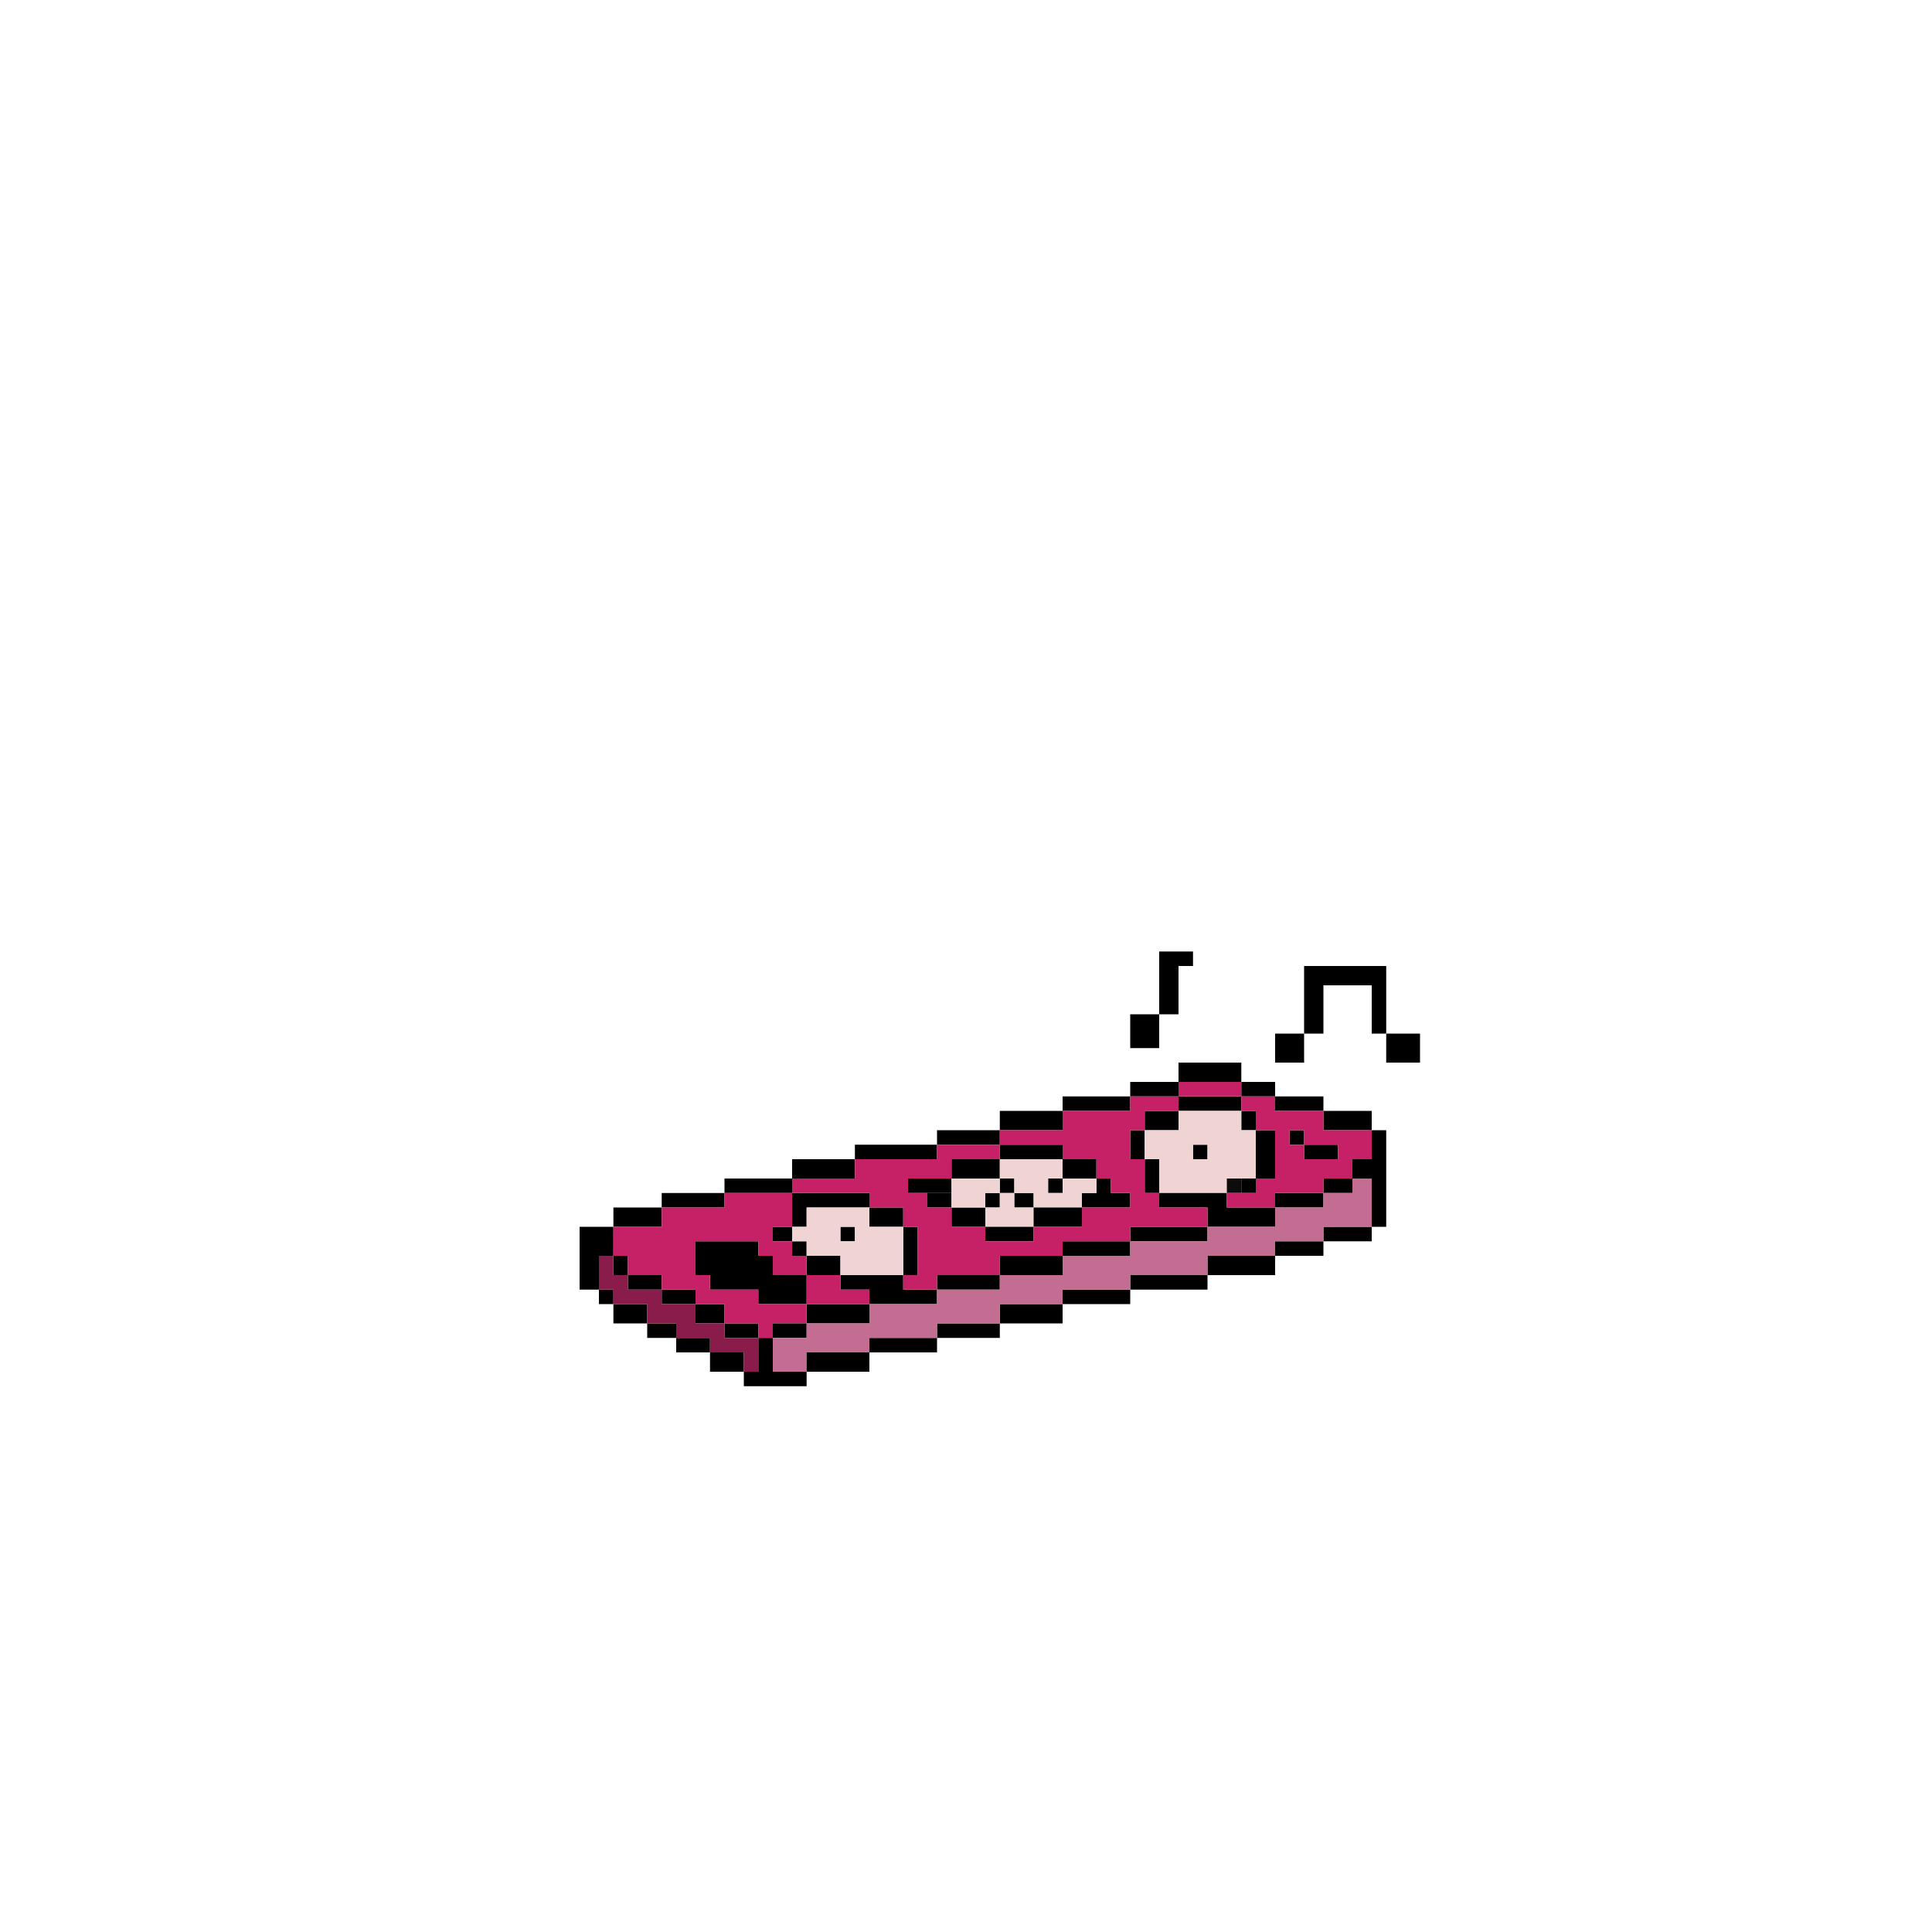 <svg xmlns="http://www.w3.org/2000/svg" width="400" height="400" fill="none"><path fill="#000" fill-rule="evenodd" d="M240 197h7v3h-3v10h-4zm47 3h-17v14h4v-10h10v10h3z" clip-rule="evenodd"/><path fill="#000" d="M240 210h-6v7h6zm30 4h-6v6h6zm24 0h-7v6h7zm-37 6h-13v4h13zm-13 4h-10v3h10zm20 0h-7v3h7zm-30 3h-14v3h14zm23 0h-13v3h13zm17 0h-10v3h10zm-54 3h-13v4h13zm24 0h-7v4h7zm16 0h-3v4h3zm24 0h-10v4h10zm-77 4h-13v3h13zm30 0h-3v6h3zm27 0h-4v10h4zm6 0h-3v3h3zm-76 3h-17v3h17zm26 0h-13v3h13zm30 0h-3v3h3zm27 0h-7v3h7zm-100 3h-13v4h13zm30 0h-10v4h10zm20 0h-7v4h7zm13 0h-3v7h3zm-76 4h-14v3h14zm33 0h-9v3h9zm13 0h-3v3h3zm10 0h-3v3h3z"/><path fill="#F0D4D4" fill-rule="evenodd" d="M244 230h13v4h3v10h-6v3h-14v-7h-3v-6h7zm6 7v3h-3v-3z" clip-rule="evenodd"/><path fill="#000" fill-opacity=".953" d="M257 244h-3v3h3z"/><path fill="#000" d="M260 244h-3v3h3zm20 0h-6v3h6z"/><path fill="#000" fill-rule="evenodd" d="M287 234h-3v6h-4v4h4v10h3z" clip-rule="evenodd"/><path fill="#000" d="M150 247h-13v3h13zm47 0h-5v3h5zm10 0h-3v3h3zm7 0h-4v3h4z"/><path fill="#000" fill-rule="evenodd" d="M227 244h3v3h4v3h-10v-3h3z" clip-rule="evenodd"/><path fill="#000" d="M274 247h-10v3h10zm-137 3h-10v4h10z"/><path fill="#000" fill-rule="evenodd" d="M164 247h16v3h-13v4h-3z" clip-rule="evenodd"/><path fill="#000" d="M187 250h-7v4h7zm17 0h-7v4h7z"/><path fill="#F0D4D4" fill-rule="evenodd" d="M207 240h13v4h-3v3h3v-3h7v3h-3v3h-10v-3h-4v-3h-3zm0 7v-3h-10v6h7v4h10v-4h-4v-3zm0 3v-3h-3v3z" clip-rule="evenodd"/><path fill="#000" d="M224 250h-10v4h10z"/><path fill="#000" fill-rule="evenodd" d="M240 247h14v3h10v4h-14v-4h-10z" clip-rule="evenodd"/><path fill="#000" d="M127 254h-7v6h7zm37 0h-4v3h4zm13 0h-3v3h3zm13 0h-3v10h3zm24 0h-10v3h10zm36 0h-16v3h16zm34 0h-10v3h10zm-117 3h-3v3h3zm67 0h-14v3h14zm40 0h-10v3h10zm-150 3h-4v7h4zm6 0h-3v4h3zm44 0h-7v4h7z"/><path fill="#F0D4D4" fill-rule="evenodd" d="M180 250h-13v4h-3v3h3v3h7v4h13v-10h-7zm-3 7h-3v-3h3z" clip-rule="evenodd"/><path fill="#000" d="M220 260h-13v4h13zm44 0h-14v4h14zm-127 4h-7v3h7zm70 0h-13v3h13zm43 0h-16v3h16zm-123 3h-3v3h3zm17 0h-7v3h7z"/><path fill="#000" fill-rule="evenodd" d="M144 257h13v3h3v4h7v6h-10v-3h-10v-3h-3zm30 7h13v3h7v3h-14v-3h-6z" clip-rule="evenodd"/><path fill="#000" d="M234 267h-14v3h14zm-100 3h-7v4h7zm16 0h-6v4h6zm30 0h-13v4h13zm40 0h-13v4h13zm-80 4h-6v3h6zm17 0h-7v3h7z"/><path fill="#C62167" fill-rule="evenodd" d="M257 224h-13v3h-10v3h-14v4h-13v3h-13v3h-17v4h-13v3h-14v3h-13v4h-10v6h3v4h7v3h7v3h6v4h7v3h3v-3h7v-4h13v-3h-6v-3h-7v-4h-3v-3h-4v-3h4v-7h16v3h7v4h3v10h-3v3h7v-3h13v-4h13v-3h14v-3h16v-4h-10v-3h-3v-7h-3v-6h3v-4h7v-3h13v3h3v4h4v10h-4v3h-6v3h10v-3h10v-3h6v-4h4v-6h-10v-4h-10v-3h-7zm-90 40h-7v-4h-3v-3h-13v7h3v3h10v3h10zm40-27h13v3h7v4h3v3h4v3h-10v4h-10v3h-10v-3h-7v-4h-5v-3h-4v-3h9v-4h10zm70 3v-3h-7v-3h-3v3h3v3z" clip-rule="evenodd"/><path fill="#000" d="M167 274h-7v3h7zm40 0h-13v3h13zm-60 3h-7v3h7zm13 0h-3v7h3zm34 0h-14v3h14zm-40 3h-7v4h7z"/><path fill="#891C4A" fill-rule="evenodd" d="M127 260h-3v7h3v3h7v4h6v3h7v3h7v4h3v-7h-7v-3h-6v-4h-7v-3h-7v-3h-3z" clip-rule="evenodd"/><path fill="#C46D92" fill-rule="evenodd" d="M280 244h4v10h-10v3h-10v3h-14v4h-16v3h-14v3h-13v4h-13v3h-14v3h-13v4h-7v-7h7v-3h13v-4h14v-3h13v-3h13v-4h14v-3h16v-3h14v-4h10v-3h6z" clip-rule="evenodd"/><path fill="#000" d="M180 280h-13v4h13zm-13 4h-13v3h13z"/></svg>